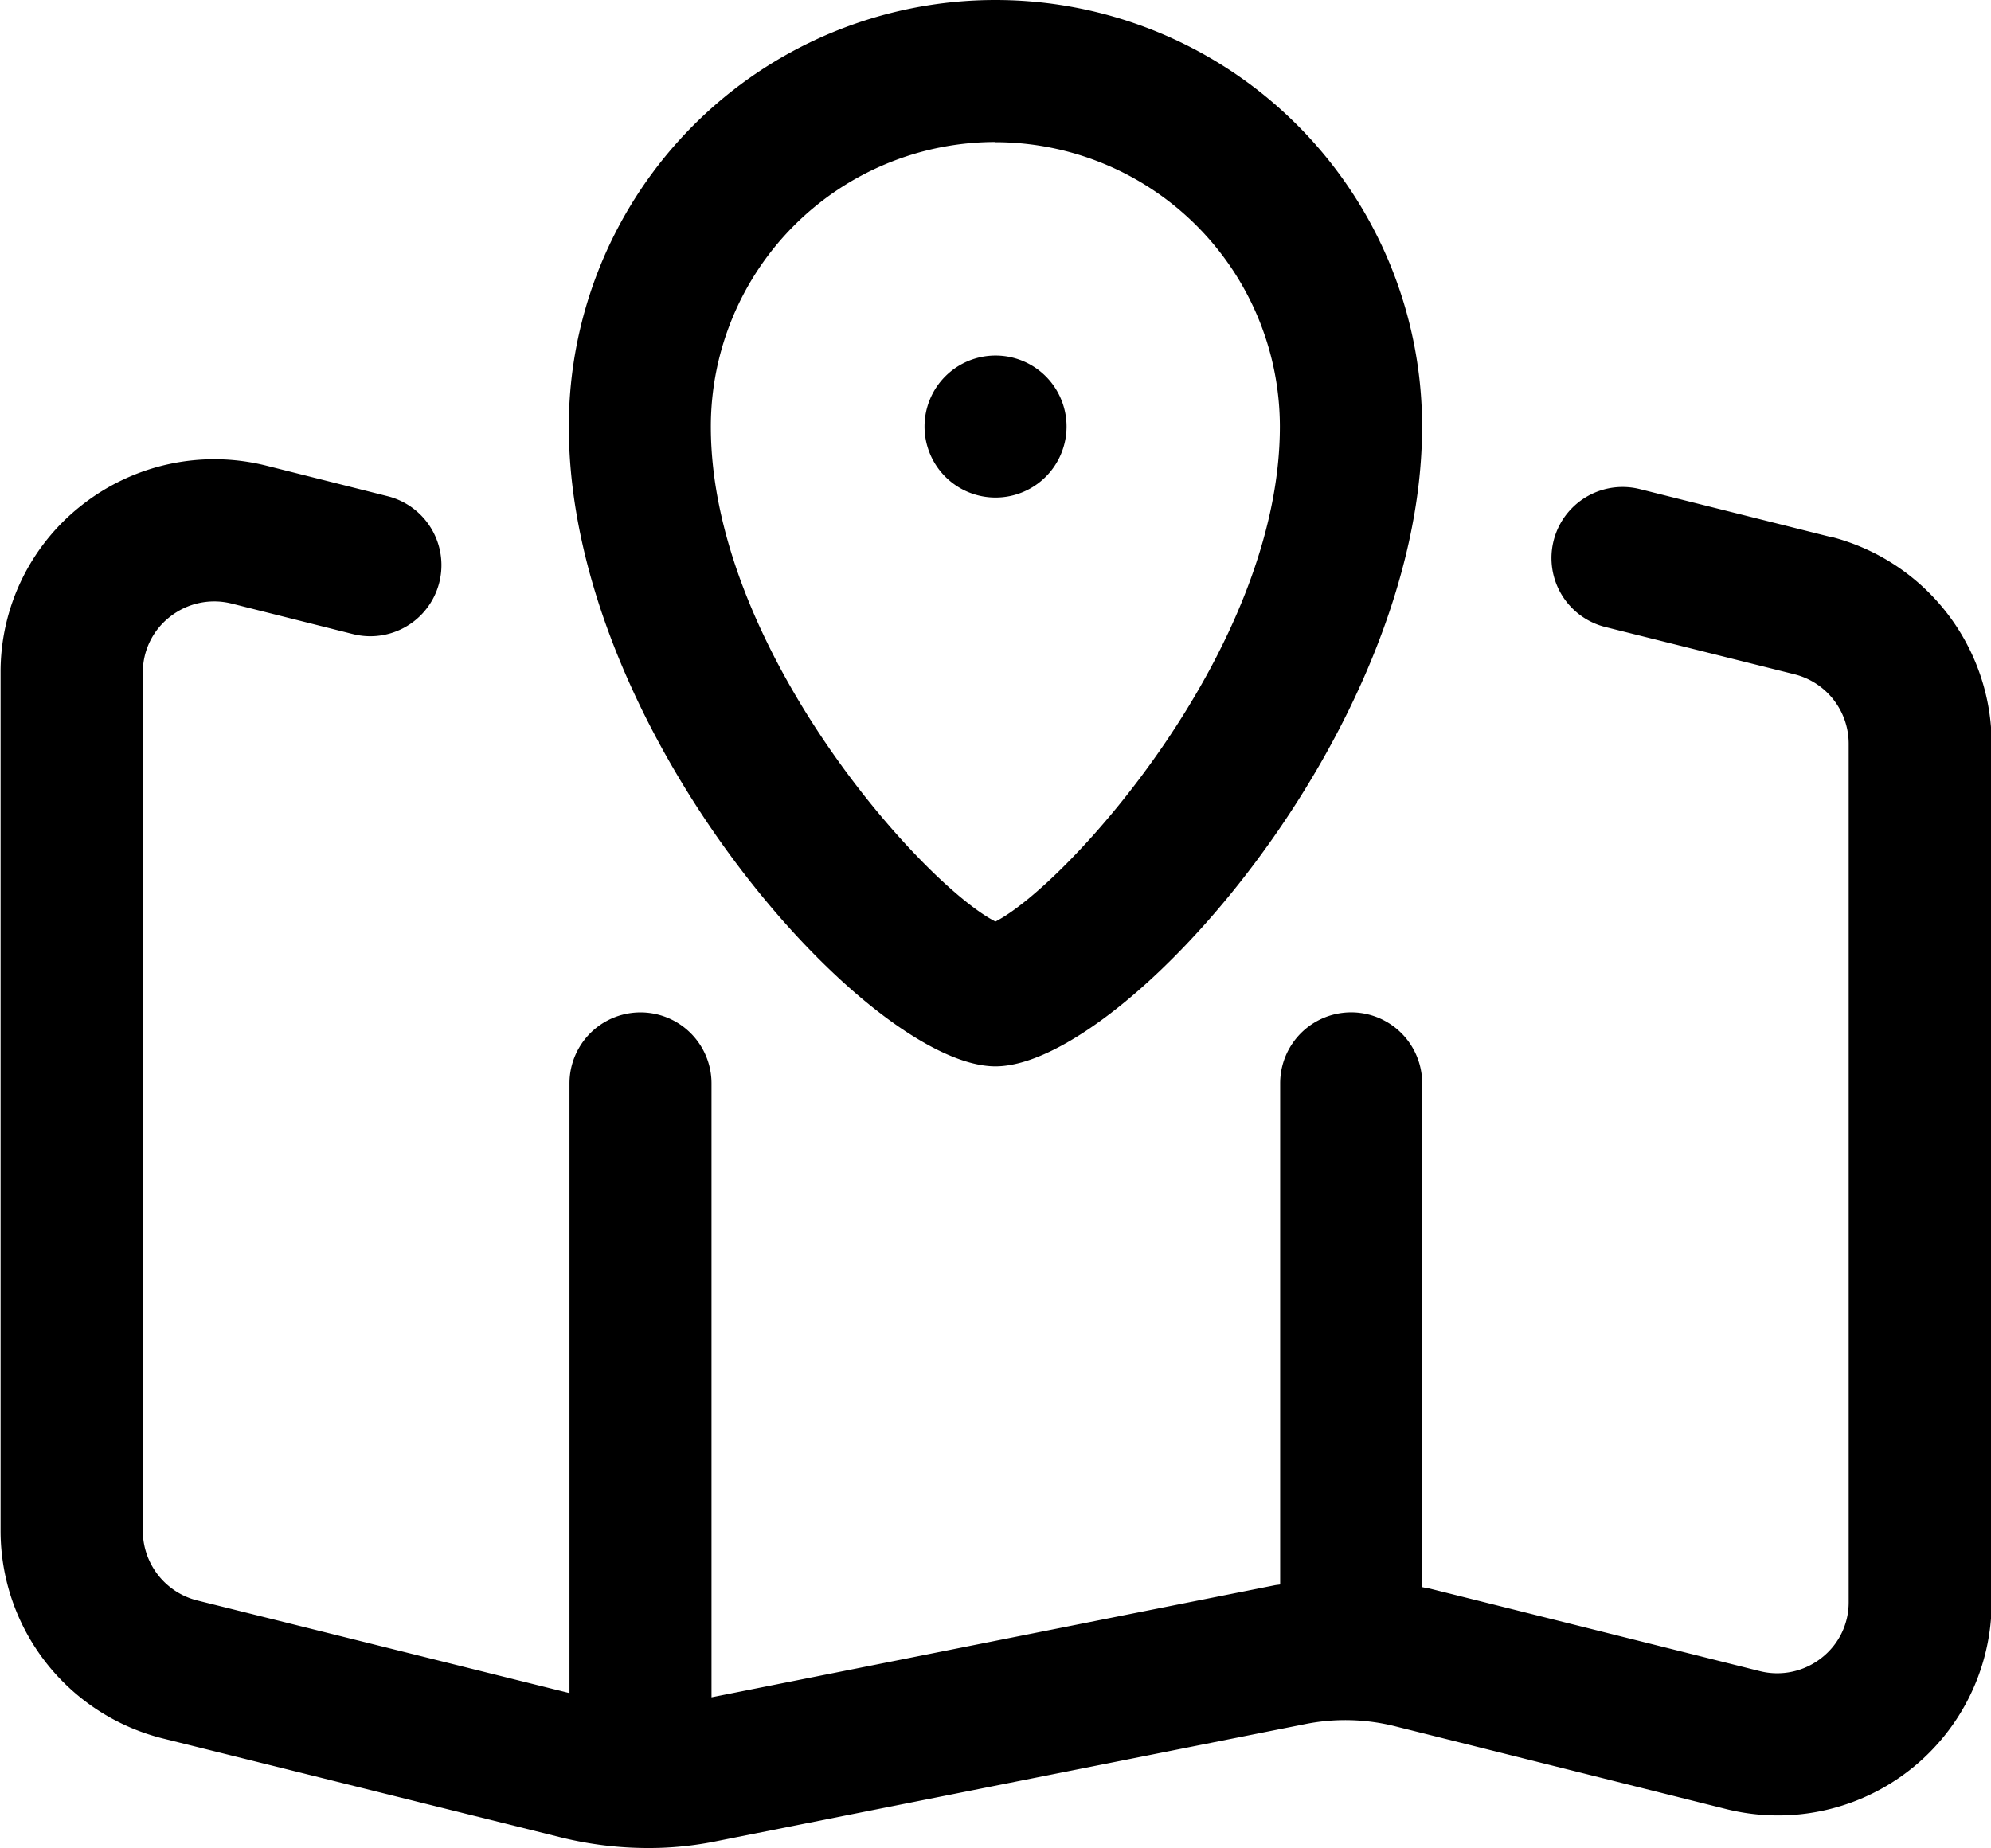 <svg id="Component_3_1" data-name="Component 3 – 1" xmlns="http://www.w3.org/2000/svg" width="42.056" height="39.049" viewBox="0 0 42.056 39.049">
  <path id="Path_17" data-name="Path 17" d="M168.162,162.893l-4.011-1.006a1.5,1.5,0,1,0-.731,2.913l4,1a1.513,1.513,0,0,1,1.142,1.46v18.144a1.484,1.484,0,0,1-.571,1.175,1.51,1.51,0,0,1-1.3.283l-6.95-1.738c-.061-.016-.126-.023-.188-.038V174.442a1.5,1.5,0,0,0-3,0V185.03c-.037.007-.076.009-.112.016l-11.9,2.368V174.443a1.5,1.5,0,0,0-3,0v12.882l-7.869-1.959a1.517,1.517,0,0,1-1.143-1.461V165.761a1.484,1.484,0,0,1,.571-1.175,1.51,1.51,0,0,1,1.3-.282l2.568.646a1.5,1.5,0,0,0,.733-2.913l-2.578-.649a4.52,4.52,0,0,0-3.879.835,4.473,4.473,0,0,0-1.72,3.538v18.144a4.524,4.524,0,0,0,3.407,4.373l8.448,2.1a7.71,7.71,0,0,0,1.824.22,7.14,7.14,0,0,0,1.455-.147l12.388-2.464a4.316,4.316,0,0,1,1.959.045l6.977,1.745a4.513,4.513,0,0,0,5.6-4.375V167.263a4.518,4.518,0,0,0-3.4-4.37Z" transform="translate(-129.512 -151.553)"/>
  <path id="Path_18" data-name="Path 18" d="M264.512,82.03c2.686,0,9.012-7.071,9.012-13.518a9.012,9.012,0,1,0-18.024,0C255.5,74.96,261.826,82.03,264.512,82.03Zm0-19.526a6.015,6.015,0,0,1,6.008,6.008c0,4.708-4.5,9.686-6.008,10.458C263,78.2,258.5,73.219,258.5,68.512A6.015,6.015,0,0,1,264.512,62.5Z" transform="translate(-243.485 -59.5)"/>
  <path id="Path_19" data-name="Path 19" d="M337.261,139.756a1.5,1.5,0,1,1-1.5-1.5,1.5,1.5,0,0,1,1.5,1.5" transform="translate(-314.732 -130.744)"/>
</svg>
